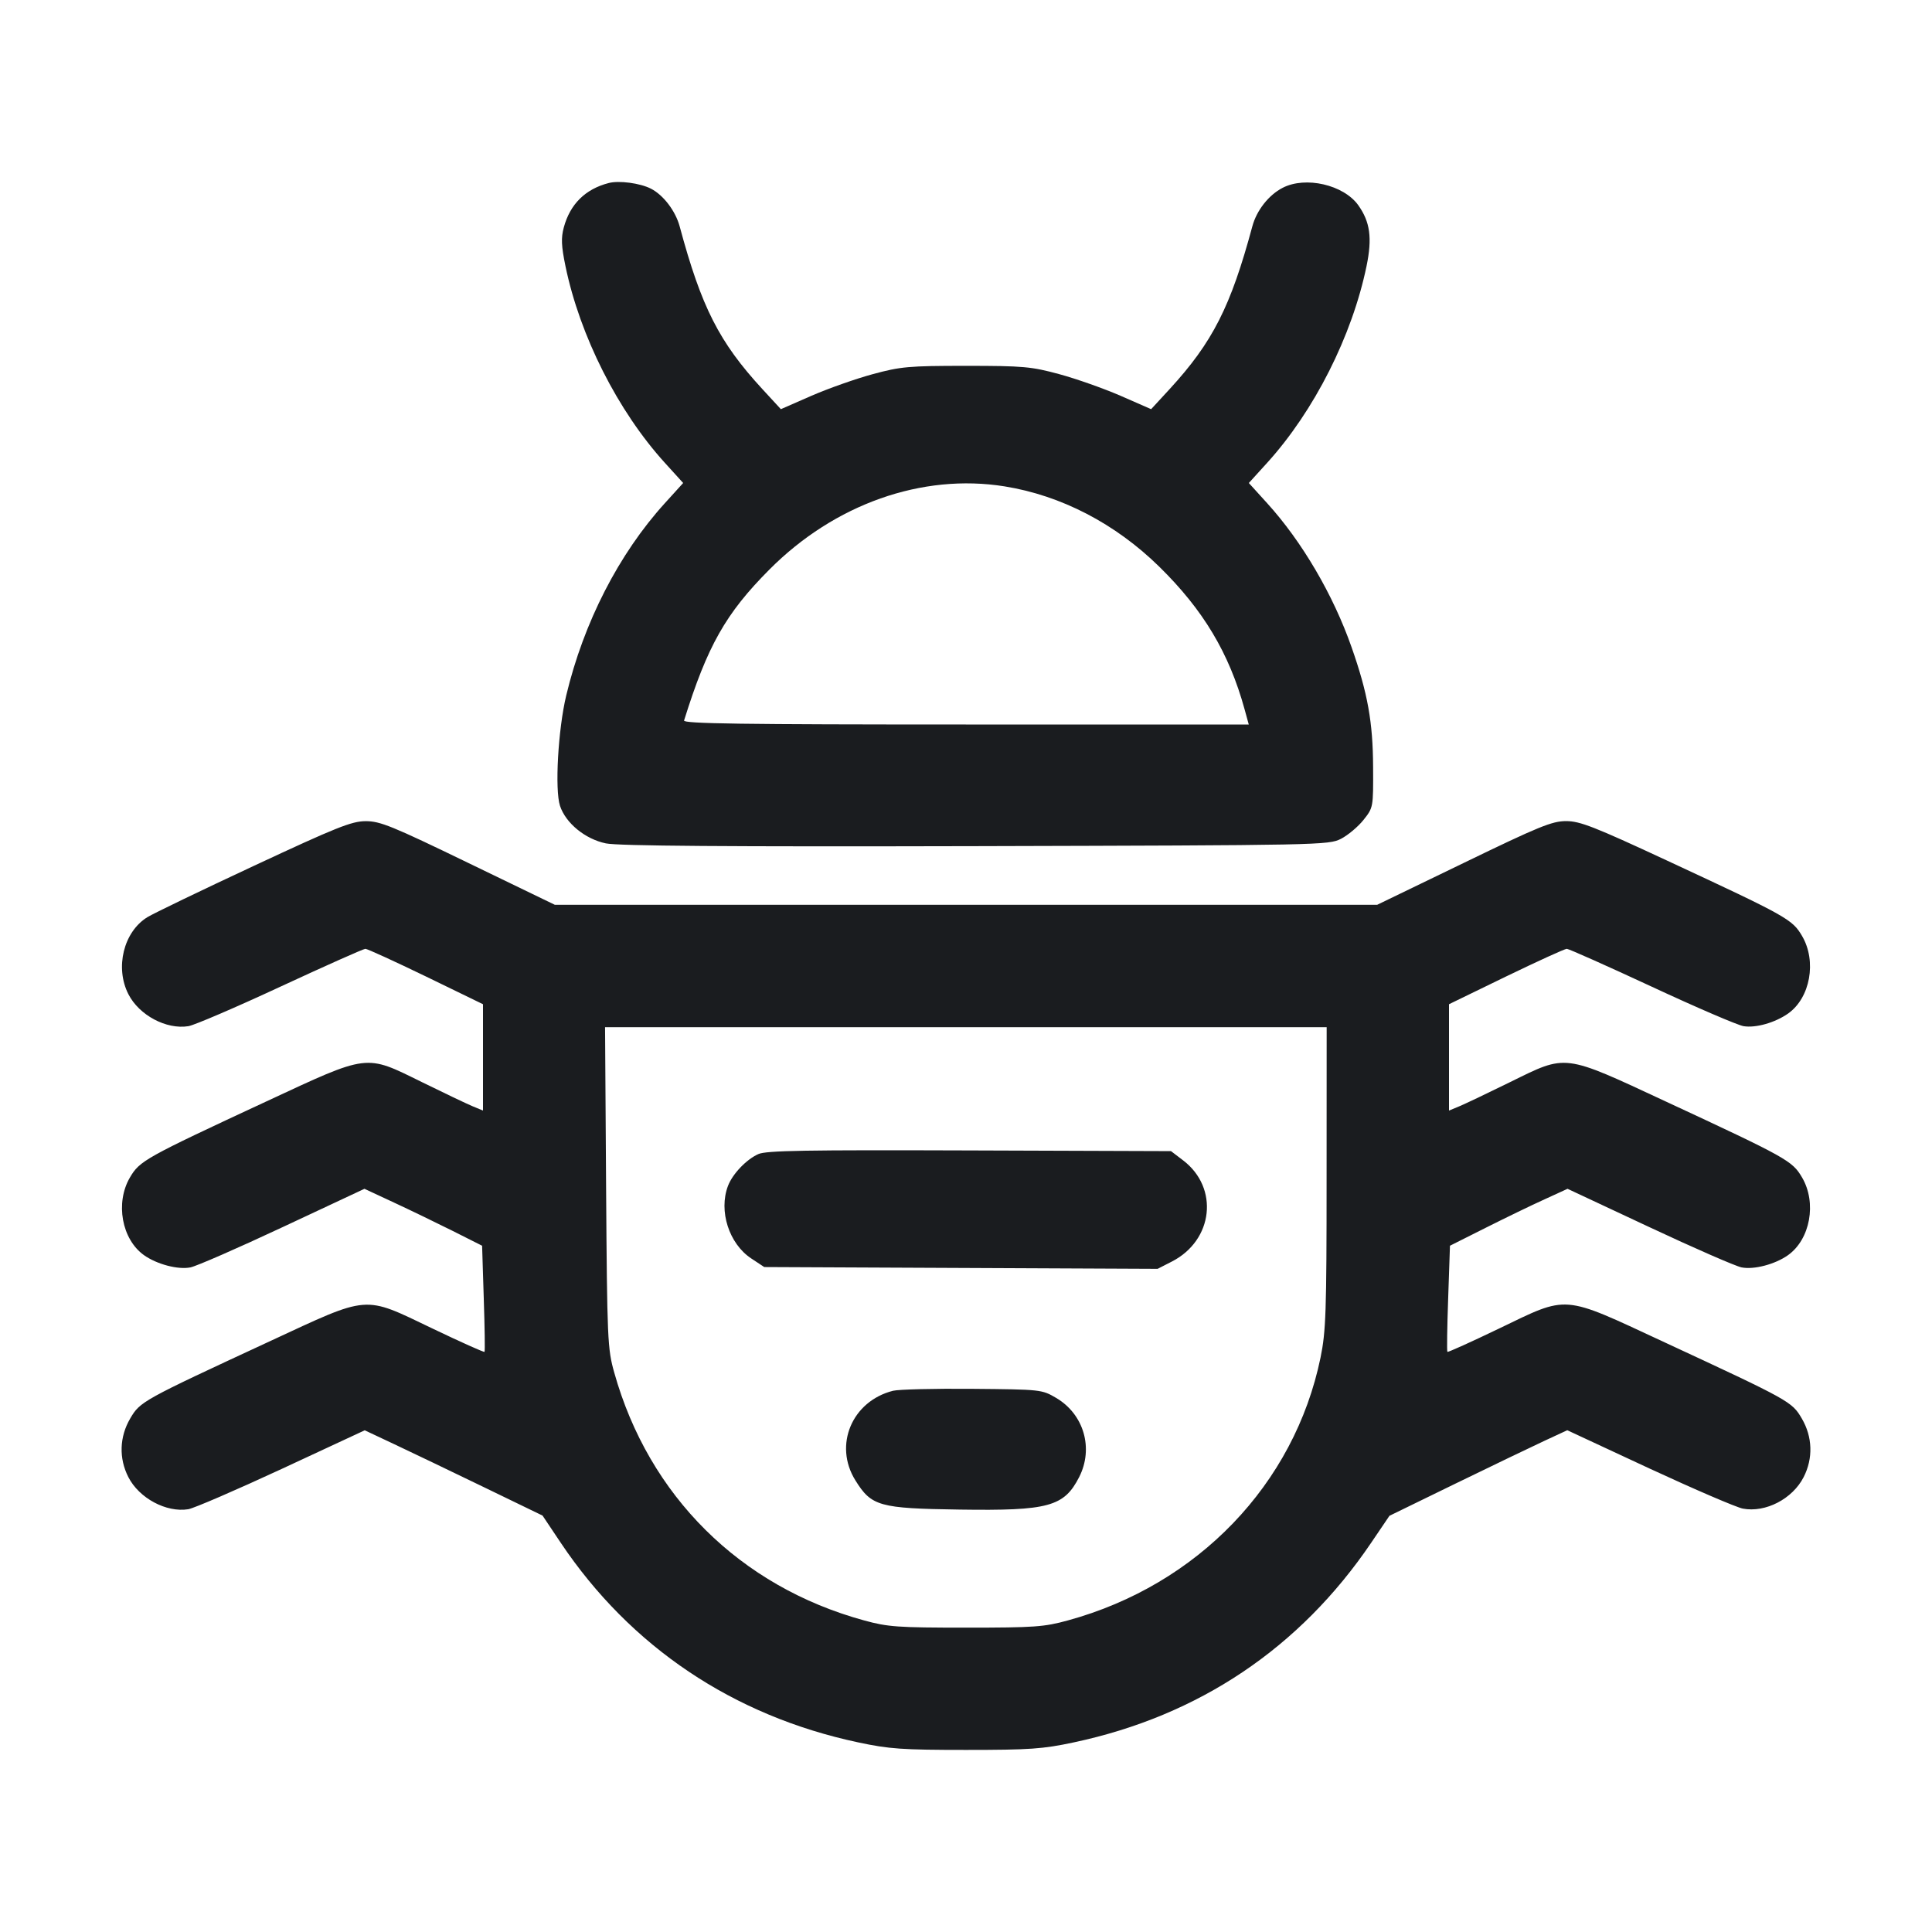 <svg width="28" height="28" viewBox="0 0 28 28" fill="none" xmlns="http://www.w3.org/2000/svg"><path d="M8.820 2.653 C 8.482 2.741,8.262 2.959,8.171 3.296 C 8.130 3.448,8.135 3.565,8.195 3.856 C 8.404 4.868,8.954 5.957,9.636 6.708 L 9.901 7.000 9.636 7.292 C 8.968 8.028,8.459 9.021,8.206 10.080 C 8.088 10.574,8.039 11.445,8.116 11.679 C 8.199 11.930,8.481 12.161,8.781 12.223 C 8.958 12.260,10.524 12.272,14.141 12.263 C 19.145 12.250,19.254 12.248,19.434 12.157 C 19.535 12.105,19.682 11.982,19.760 11.884 C 19.903 11.704,19.903 11.704,19.900 11.114 C 19.897 10.466,19.822 10.046,19.588 9.380 C 19.322 8.621,18.870 7.849,18.364 7.292 L 18.099 7.000 18.364 6.708 C 19.046 5.957,19.596 4.868,19.805 3.856 C 19.889 3.449,19.857 3.216,19.685 2.974 C 19.473 2.678,18.921 2.550,18.589 2.722 C 18.387 2.826,18.212 3.049,18.150 3.280 C 17.836 4.445,17.575 4.959,16.953 5.637 L 16.683 5.930 16.240 5.736 C 15.996 5.630,15.597 5.489,15.353 5.423 C 14.948 5.313,14.832 5.302,14.000 5.302 C 13.168 5.302,13.052 5.313,12.647 5.423 C 12.403 5.489,12.004 5.630,11.760 5.736 L 11.317 5.930 11.047 5.637 C 10.422 4.957,10.166 4.454,9.850 3.280 C 9.790 3.058,9.614 2.826,9.433 2.734 C 9.276 2.654,8.971 2.613,8.820 2.653 M14.560 7.049 C 15.379 7.181,16.164 7.588,16.801 8.213 C 17.438 8.838,17.813 9.464,18.037 10.278 L 18.098 10.500 13.997 10.500 C 10.738 10.500,9.900 10.488,9.914 10.442 C 10.253 9.358,10.517 8.891,11.150 8.255 C 12.094 7.306,13.363 6.857,14.560 7.049 M3.676 12.550 C 2.913 12.906,2.220 13.240,2.135 13.293 C 1.791 13.505,1.664 14.024,1.861 14.409 C 2.017 14.714,2.411 14.924,2.731 14.872 C 2.816 14.858,3.416 14.601,4.065 14.299 C 4.714 13.998,5.268 13.751,5.295 13.751 C 5.323 13.751,5.718 13.932,6.173 14.152 L 7.000 14.554 7.000 15.324 L 7.000 16.095 6.845 16.031 C 6.760 15.995,6.432 15.839,6.115 15.683 C 5.288 15.276,5.355 15.267,3.853 15.966 C 2.098 16.782,2.025 16.823,1.883 17.065 C 1.668 17.432,1.764 17.961,2.087 18.191 C 2.273 18.323,2.579 18.404,2.760 18.368 C 2.846 18.351,3.449 18.088,4.099 17.783 L 5.282 17.229 5.709 17.428 C 5.944 17.537,6.328 17.723,6.562 17.840 L 6.987 18.054 7.011 18.815 C 7.025 19.234,7.030 19.584,7.022 19.592 C 7.014 19.601,6.675 19.449,6.268 19.254 C 5.256 18.770,5.371 18.761,3.901 19.443 C 2.057 20.298,2.031 20.312,1.887 20.558 C 1.731 20.824,1.721 21.135,1.860 21.407 C 2.016 21.713,2.410 21.924,2.728 21.873 C 2.811 21.859,3.420 21.596,4.082 21.289 L 5.286 20.729 5.711 20.929 C 5.945 21.039,6.525 21.317,7.000 21.547 L 7.863 21.965 8.126 22.358 C 9.137 23.867,10.626 24.867,12.438 25.252 C 12.888 25.348,13.077 25.361,14.000 25.361 C 14.923 25.361,15.112 25.348,15.562 25.252 C 17.376 24.866,18.839 23.884,19.872 22.359 L 20.137 21.968 21.093 21.502 C 21.619 21.246,22.199 20.967,22.382 20.882 L 22.714 20.728 23.902 21.281 C 24.556 21.584,25.167 21.847,25.259 21.864 C 25.588 21.926,25.979 21.723,26.140 21.407 C 26.279 21.135,26.269 20.824,26.113 20.558 C 25.969 20.313,25.947 20.300,24.101 19.443 C 22.627 18.758,22.737 18.767,21.726 19.254 C 21.322 19.448,20.985 19.601,20.977 19.592 C 20.968 19.584,20.973 19.234,20.988 18.815 L 21.014 18.054 21.532 17.794 C 21.817 17.651,22.200 17.465,22.384 17.382 L 22.718 17.229 23.901 17.783 C 24.551 18.088,25.154 18.351,25.240 18.368 C 25.421 18.404,25.727 18.323,25.913 18.191 C 26.236 17.961,26.332 17.432,26.117 17.065 C 25.975 16.823,25.902 16.782,24.147 15.966 C 22.645 15.267,22.712 15.276,21.885 15.683 C 21.568 15.839,21.240 15.995,21.155 16.031 L 21.000 16.095 21.000 15.324 L 21.000 14.554 21.827 14.152 C 22.282 13.932,22.678 13.751,22.707 13.751 C 22.735 13.751,23.289 13.998,23.937 14.299 C 24.585 14.601,25.184 14.858,25.269 14.872 C 25.446 14.901,25.724 14.822,25.913 14.690 C 26.236 14.463,26.332 13.932,26.117 13.565 C 25.975 13.323,25.902 13.282,24.147 12.466 C 23.104 11.981,22.897 11.900,22.697 11.900 C 22.494 11.900,22.305 11.977,21.212 12.507 L 19.959 13.113 14.000 13.113 L 8.041 13.113 6.788 12.507 C 5.682 11.971,5.508 11.900,5.299 11.901 C 5.095 11.902,4.878 11.989,3.676 12.550 M19.226 17.068 C 19.226 19.022,19.216 19.295,19.138 19.676 C 18.759 21.512,17.358 22.969,15.478 23.484 C 15.133 23.579,14.991 23.589,14.000 23.589 C 13.009 23.589,12.867 23.579,12.522 23.484 C 10.725 22.992,9.403 21.680,8.902 19.892 C 8.805 19.547,8.799 19.424,8.784 17.208 L 8.769 14.887 13.998 14.887 L 19.227 14.887 19.226 17.068 M10.990 16.726 C 10.816 16.804,10.615 17.015,10.550 17.188 C 10.413 17.550,10.565 18.025,10.887 18.238 L 11.076 18.363 13.927 18.376 L 16.777 18.389 16.984 18.283 C 17.585 17.975,17.669 17.216,17.148 16.818 L 16.971 16.683 14.050 16.673 C 11.681 16.665,11.104 16.674,10.990 16.726 M12.943 20.156 C 12.348 20.306,12.079 20.943,12.396 21.453 C 12.630 21.830,12.741 21.861,13.907 21.878 C 15.194 21.897,15.421 21.836,15.640 21.407 C 15.852 20.991,15.709 20.497,15.307 20.260 C 15.099 20.138,15.087 20.137,14.093 20.128 C 13.542 20.123,13.024 20.136,12.943 20.156 " fill="#1A1C1F" stroke="none" fill-rule="evenodd"></path></svg>